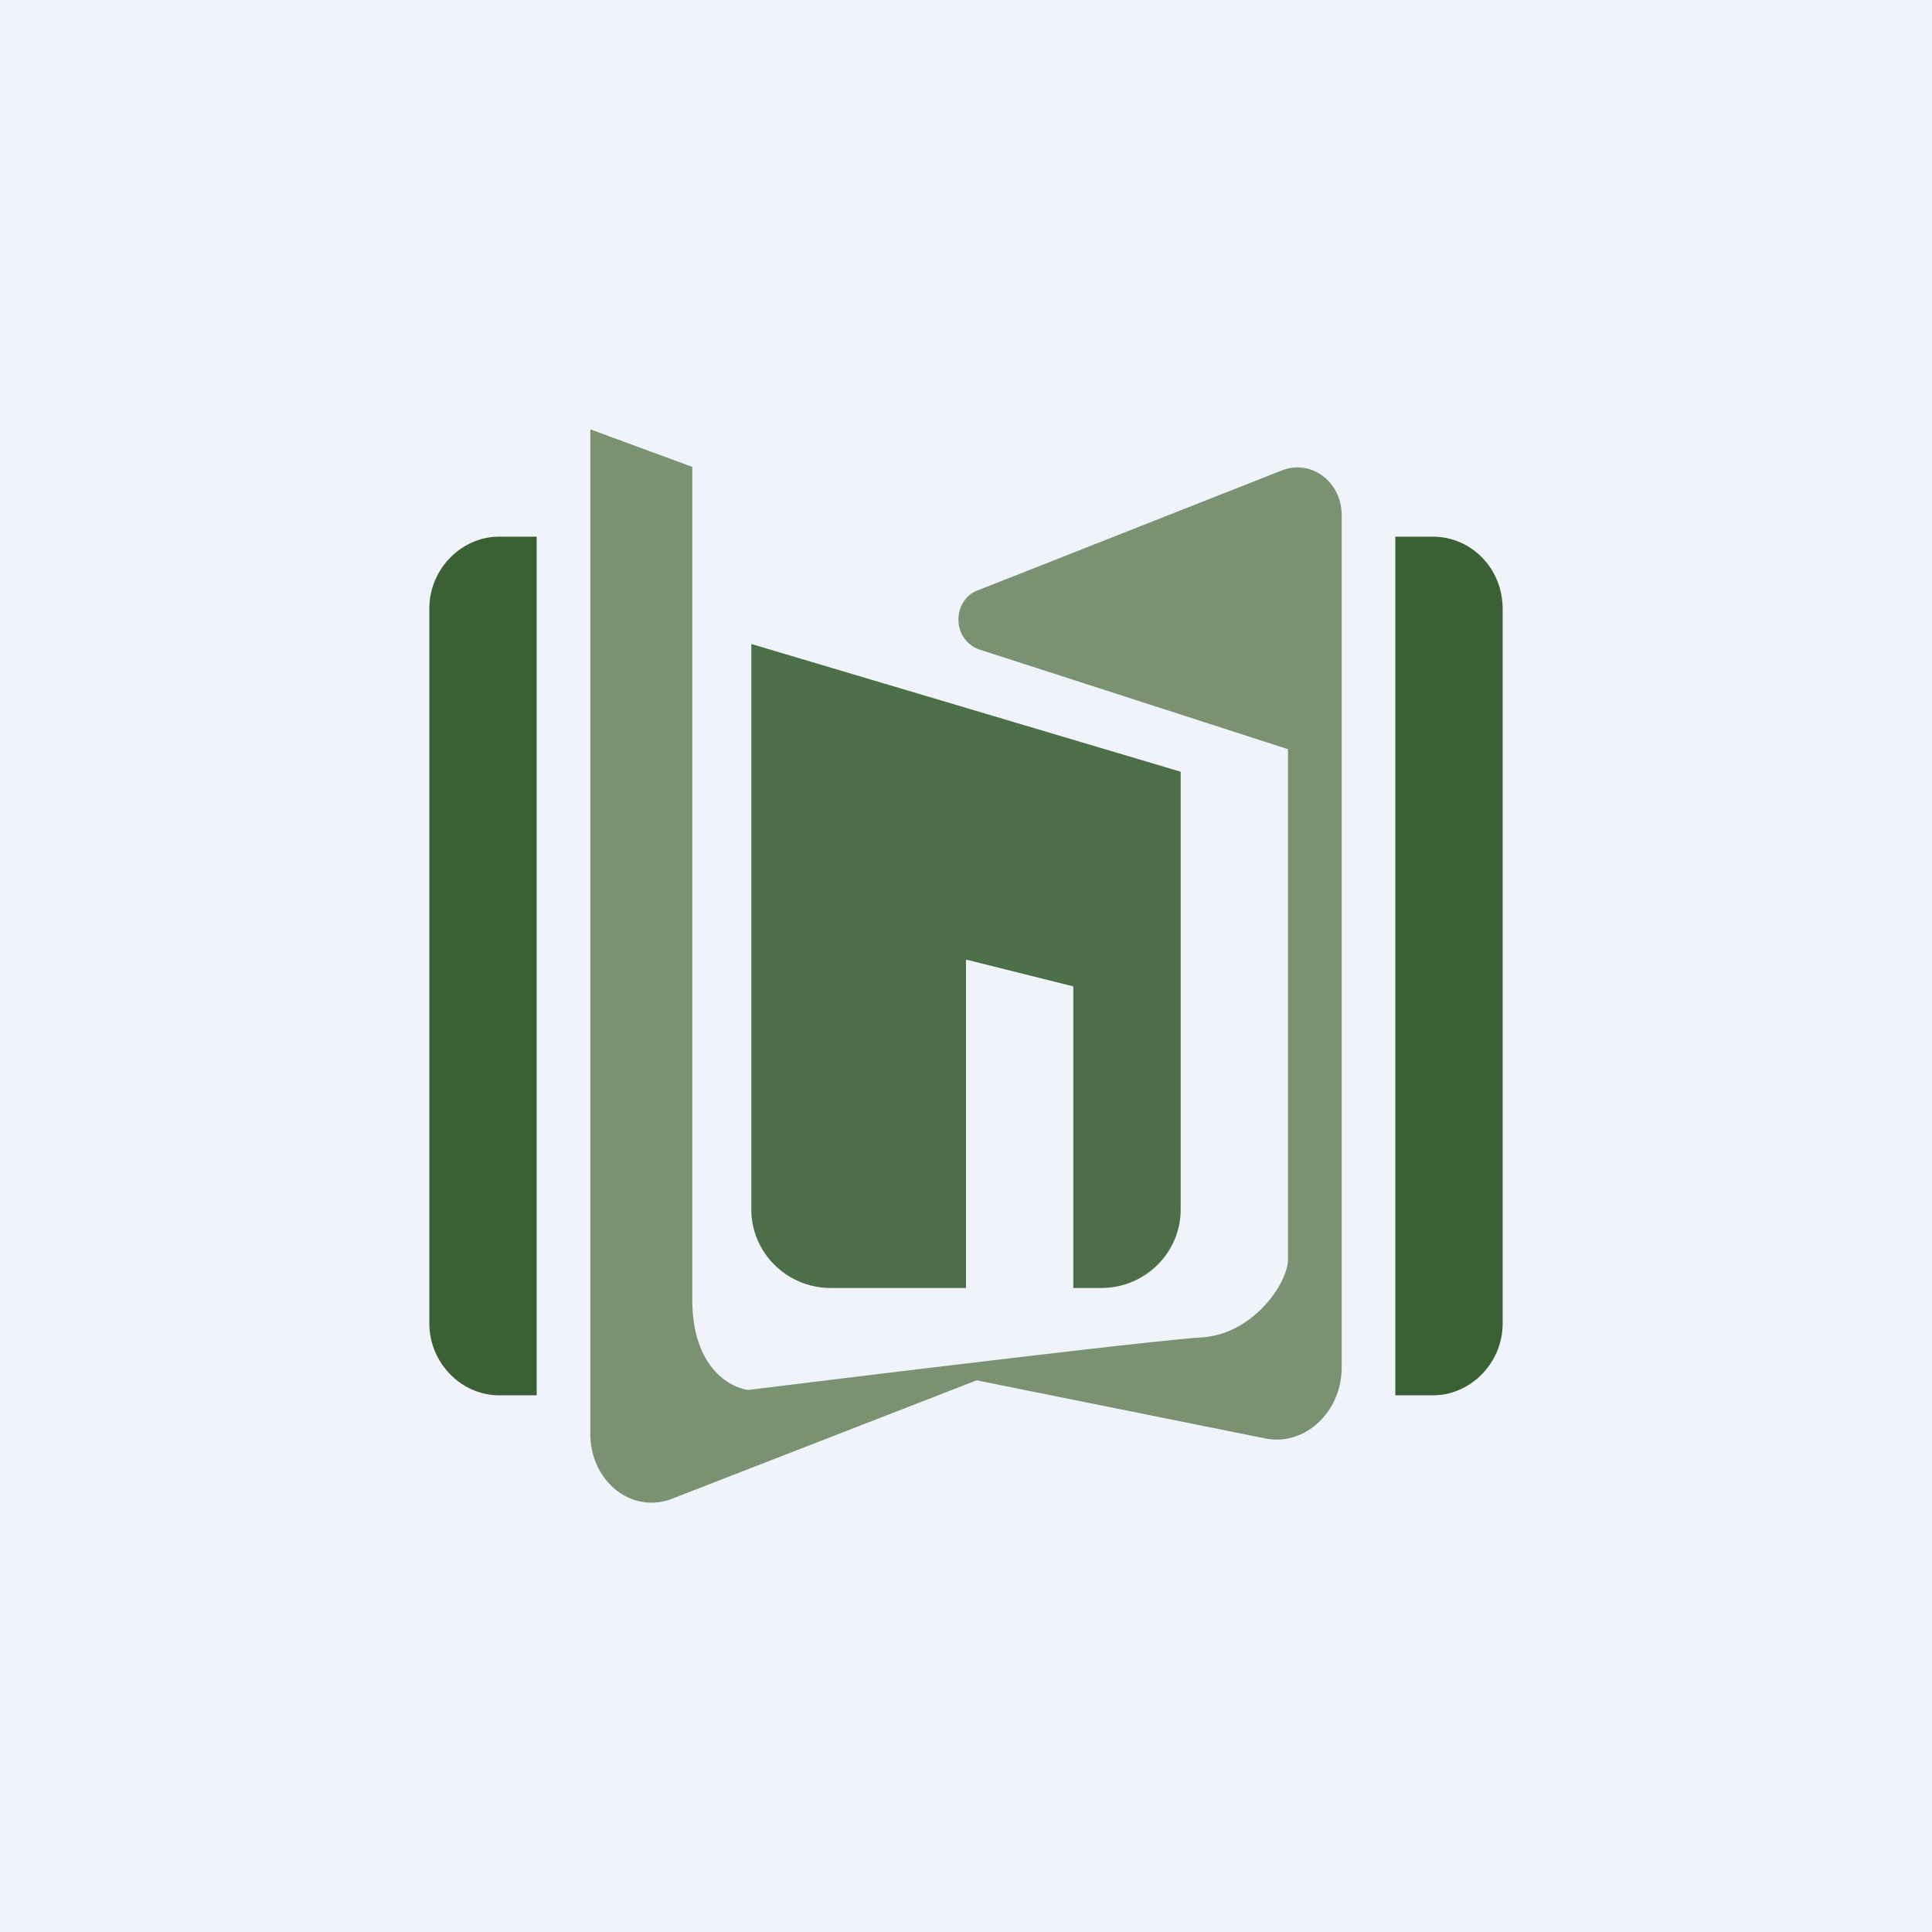 <!-- by TradingView --><svg width="18" height="18" viewBox="0 0 18 18" xmlns="http://www.w3.org/2000/svg"><path fill="#F0F3FA" d="M0 0h18v18H0z"/><path d="M5 13V5h-.35C4.3 5 4 5.3 4 5.67v6.66c0 .37.3.67.65.67H5Zm8 0V5h.35c.36 0 .65.3.65.67v6.66c0 .37-.3.67-.65.67H13Z" fill="#3C6036"/><path d="M5.5 13.36V4l.95.35v7.76c0 .6.32.81.52.84 1.22-.15 3.76-.46 4.23-.49.47-.03.8-.5.8-.73V6.98l-2.88-.93a.29.29 0 0 1-.19-.28c0-.12.07-.23.18-.27l2.84-1.12c.27-.1.55.11.55.42v7.94c0 .42-.35.74-.72.66l-2.68-.54-2.83 1.1a.53.53 0 0 1-.2.04c-.31 0-.57-.28-.57-.64Z" fill="#7A9272"/><path d="M7 6v5.27c0 .4.33.73.74.73H9V8.94l1 .25V12h.26c.41 0 .74-.33.74-.73V7.19L7 6Z" fill="#4C6F49"/></svg>